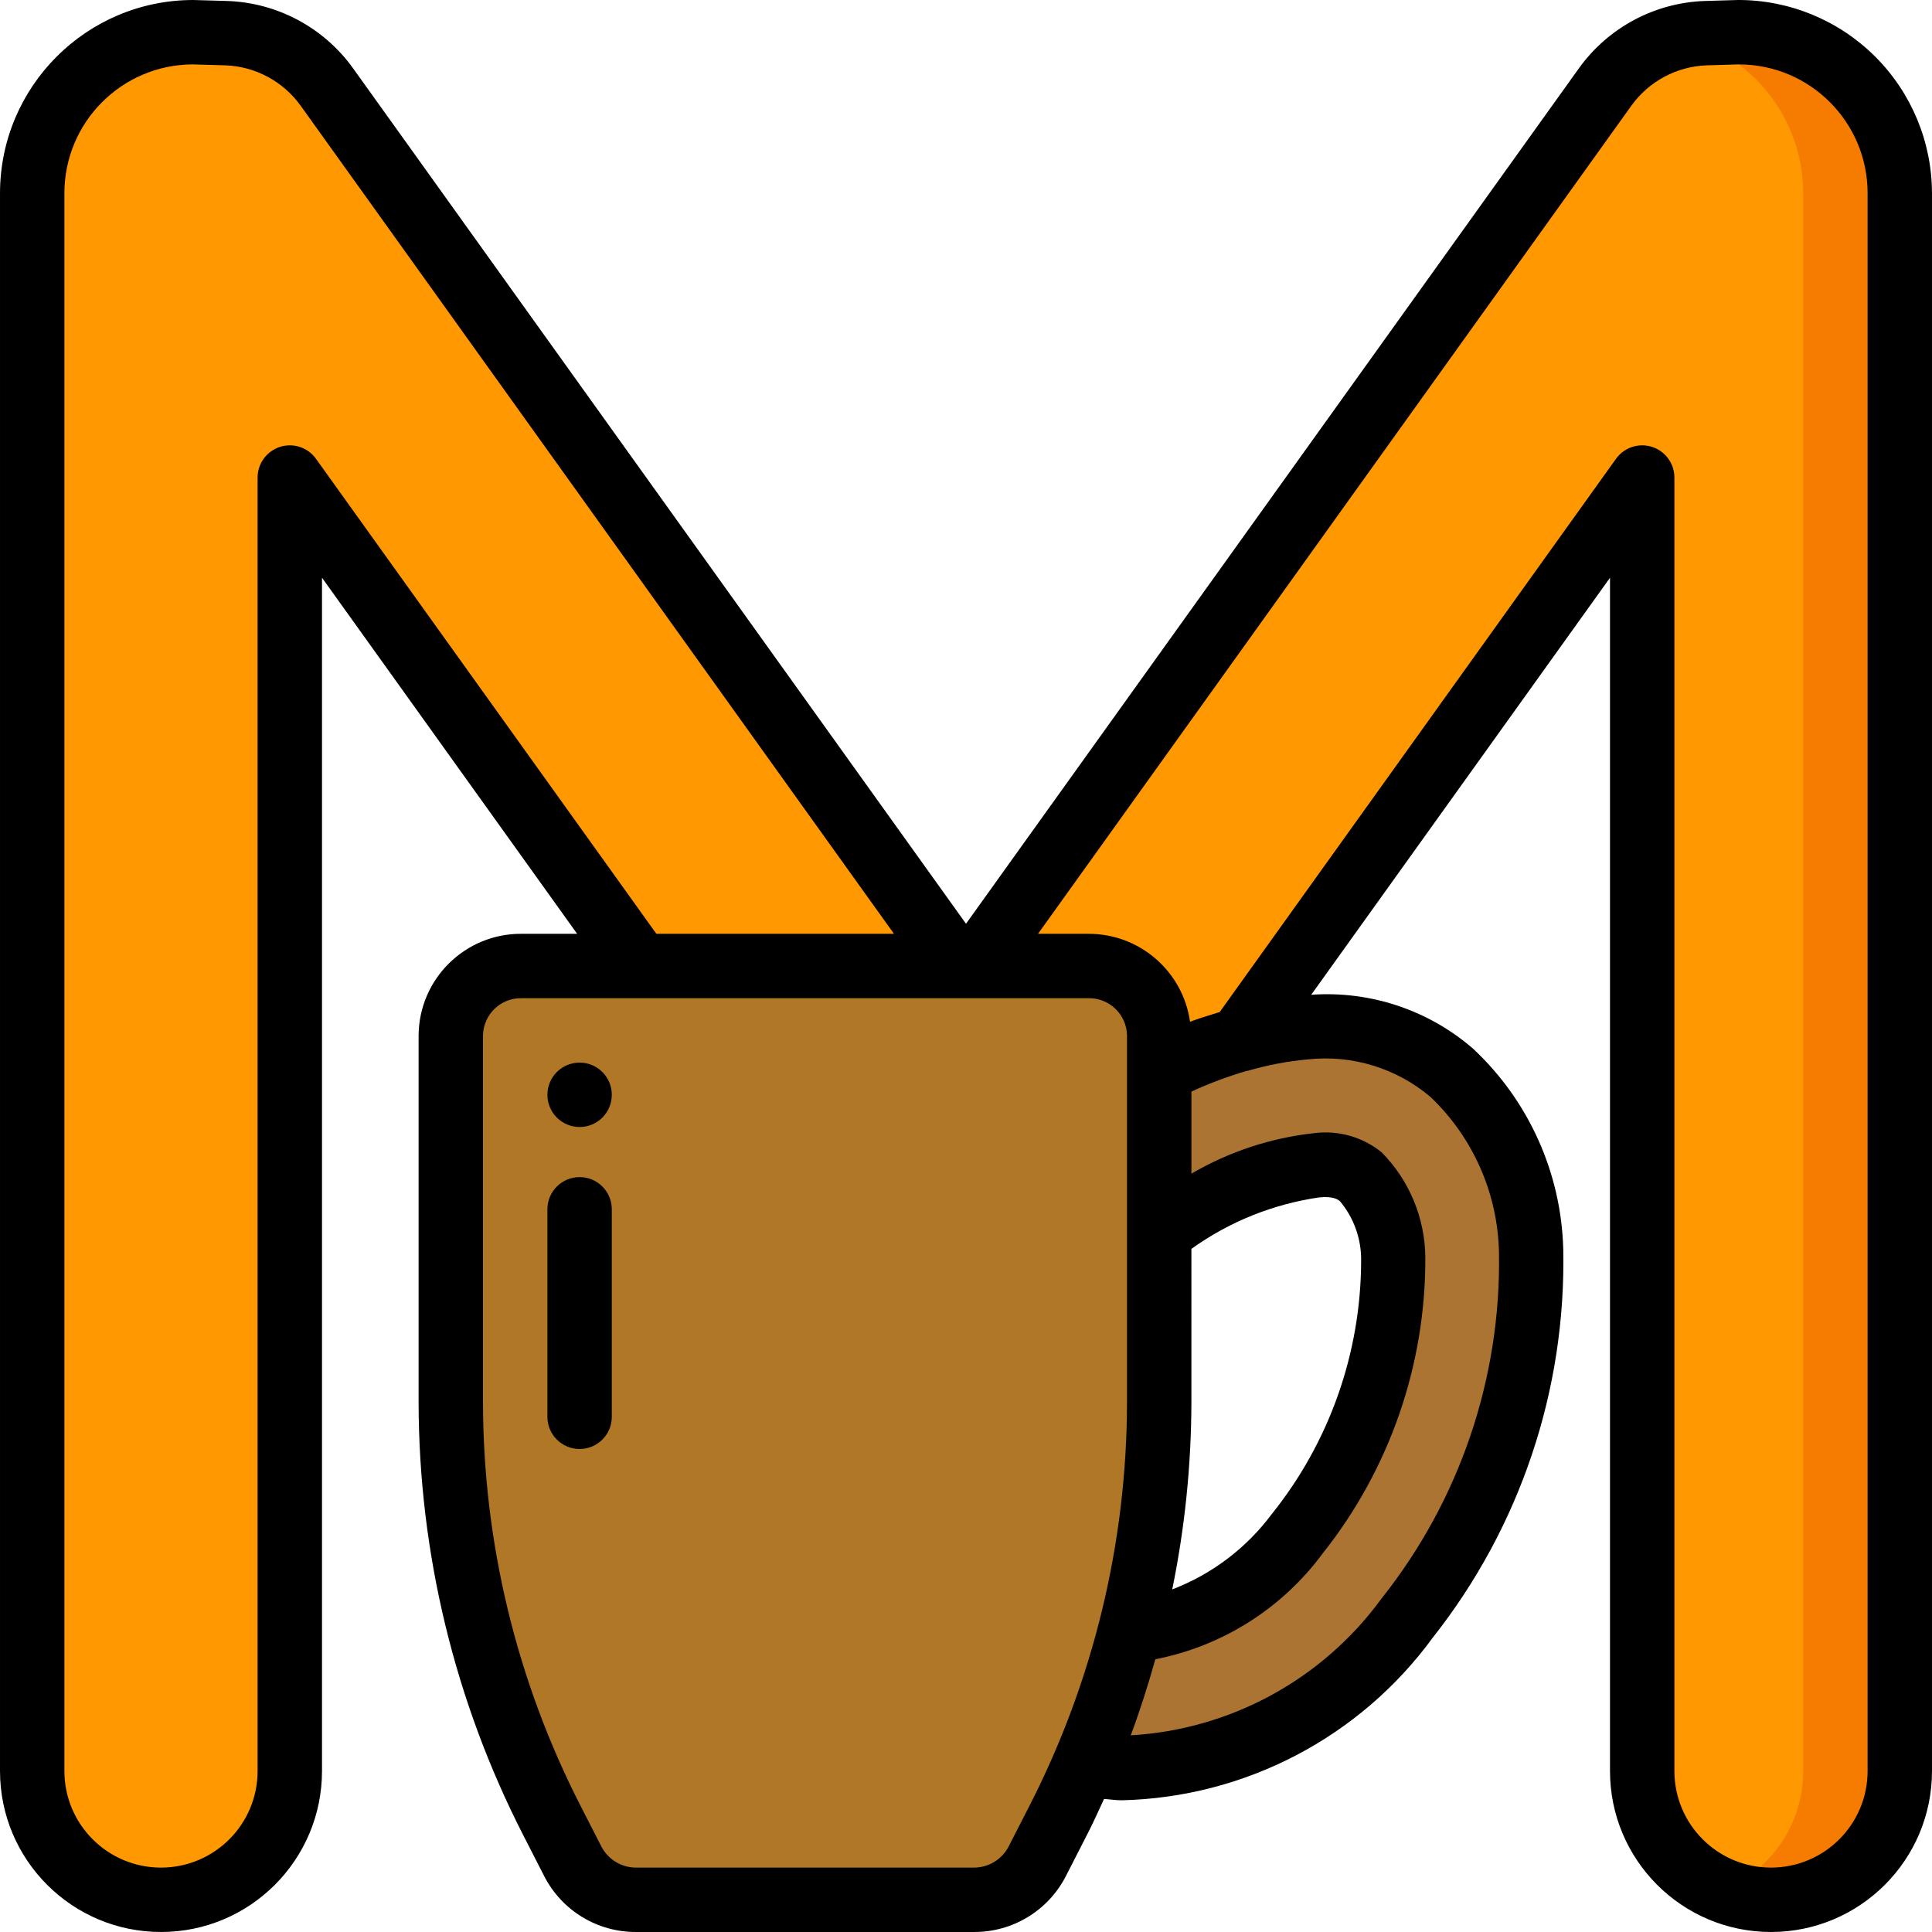 <?xml version="1.0"?>
<svg xmlns="http://www.w3.org/2000/svg" height="512px" viewBox="0 0 512 512.001" width="512px" class=""><g><path d="m460.801 8.535-8.703.254c-2.305.055-4.594.371-6.828.938-8.02 1.883-15.086 6.613-19.883 13.312l-166.91 232.961h-4.949l-10.328-14.422-156.586-218.539c-6.195-8.652-16.07-13.922-26.707-14.25l-8.707-.254c-3.391 0-6.77.402-10.066 1.191-19.121 4.672-32.578 21.793-32.598 41.473v418.133c.016 9.051 3.602 17.73 9.984 24.152 3.258 3.191 7.117 5.715 11.348 7.422 4.047 1.723 8.402 2.594 12.801 2.562 18.852 0 34.133-15.285 34.133-34.137v-342.781l92.758 129.449 46.848 23.211 56.32 27.902 17.406 8.621 38.316-40.277h.086l81.066-113.152 25.598-35.754v342.781c.016 9.051 3.605 17.73 9.984 24.152 3.262 3.191 7.117 5.715 11.352 7.422 4.043 1.723 8.402 2.594 12.797 2.562 18.852 0 34.137-15.285 34.137-34.137v-418.133c0-11.316-4.496-22.168-12.5-30.168-8-8.004-18.852-12.496-30.168-12.496zm0 0" fill="#ff9801" data-original="#FF9801" class=""/><path d="m503.469 51.199v418.133c0 18.852-15.285 34.137-34.137 34.137-4.395.031-8.754-.84-12.797-2.562 12.902-5.164 21.355-17.672 21.332-31.574v-418.133c-.02-19.68-13.477-36.801-32.598-41.473 2.234-.566 4.523-.883 6.828-.938l8.703-.254c11.316 0 22.168 4.492 30.168 12.496 8.004 8 12.5 18.852 12.5 30.168zm0 0" fill="#f57c00" data-original="#F57C00" class=""/><path d="m307.199 274.328v97.391c-.016 38.496-9.188 76.43-26.758 110.68l-5.598 10.938c-3.262 6.258-9.742 10.164-16.797 10.133h-89.43c-7.051.031-13.531-3.875-16.793-10.133l-5.598-10.938c-17.57-34.25-26.742-72.184-26.758-110.68v-97.391c.125-10.242 8.527-18.445 18.773-18.328h150.184c10.246-.117 18.648 8.086 18.773 18.328zm0 0" fill="#9d27b0" data-original="#9D27B0" class="" style="fill:#B07727" data-old_color="#9d27b0"/><path d="m307.199 326.23c12.188-9.285 26.559-15.277 41.73-17.41 4.223-.695 8.543.453 11.859 3.16 5.422 5.914 8.438 13.648 8.449 21.672.035 26.449-8.934 52.117-25.43 72.789-10.316 14.535-26.457 23.852-44.203 25.516l-12.371 35.84h.082c3.277.512 6.586.766 9.898.77 30.051-.727 58.043-15.434 75.691-39.766 21.926-27.621 33.543-62.02 32.855-97.281-.387-17.91-7.949-34.91-20.992-47.188-10.715-9.227-24.766-13.613-38.828-12.117-5.895.516-11.723 1.602-17.406 3.242h-.086c-7.332 2.066-14.449 4.84-21.25 8.277zm0 0" fill="#673ab7" data-original="#673AB7" class="active-path" style="fill:#AB7433" data-old_color="#673ab7"/><path d="m460.562 0-8.738.258c-13.285.445-25.613 7.023-33.375 17.816l-162.449 226.73-162.441-226.715c-7.766-10.805-20.105-17.395-33.406-17.832l-8.953-.258c-28.266.027-51.172 22.934-51.199 51.199v418.133c0 23.566 19.102 42.668 42.668 42.668 23.562 0 42.664-19.102 42.664-42.668v-316.227l67.613 94.363h-14.703c-14.953-.105-27.168 11.91-27.309 26.859v97.402c.07 39.832 9.559 79.086 27.699 114.551l5.598 10.938c4.688 9.137 14.121 14.852 24.387 14.781h89.43c10.273.078 19.715-5.641 24.406-14.781l5.598-10.938c1.613-3.133 3.062-6.34 4.531-9.539 1.547.102 3.105.355 4.652.355 32.699-.754 63.184-16.691 82.465-43.109 23.137-29.27 35.359-65.68 34.578-102.98-.539-20.184-9.145-39.309-23.895-53.094-11.84-10.262-27.27-15.398-42.895-14.285l79.18-110.516v316.219c0 23.566 19.102 42.668 42.664 42.668 23.566 0 42.668-19.102 42.668-42.668v-418.133c-.027-13.609-5.465-26.652-15.113-36.254-9.648-9.602-22.715-14.98-36.324-14.945zm-376.824 121.582c-2.16-3.012-6.016-4.289-9.547-3.156-3.527 1.133-5.922 4.418-5.926 8.125v342.781c0 14.141-11.461 25.602-25.598 25.602-14.141 0-25.602-11.461-25.602-25.602v-418.133c0-18.754 15.133-33.996 33.887-34.133l8.68.246c7.98.266 15.383 4.219 20.043 10.703l157.234 219.453h-62.965zm189.105 356.926-5.598 10.938c-1.809 3.398-5.352 5.512-9.199 5.488h-89.43c-3.848.023-7.391-2.09-9.195-5.488l-5.598-10.938c-16.914-33.059-25.762-69.648-25.824-106.777v-97.402c.137-5.527 4.711-9.906 10.242-9.793h150.184c5.527-.113 10.105 4.266 10.242 9.793v97.402c-.062 37.129-8.914 73.719-25.824 106.777zm42.891-147.543c10.059-7.215 21.707-11.898 33.961-13.652 3.746-.367 4.941.648 5.418 1.031 3.695 4.422 5.68 10.02 5.602 15.777-.051 24.422-8.41 48.102-23.699 67.141-6.719 9.012-15.859 15.93-26.359 19.945 3.336-16.289 5.035-32.871 5.078-49.496zm63.41-40.219c11.301 10.793 17.816 25.656 18.102 41.277.566 33.199-10.426 65.562-31.09 91.555-15.609 21.445-40.008 34.766-66.492 36.301 2.477-6.621 4.602-13.355 6.512-20.156 17.789-3.469 33.625-13.492 44.375-28.082 17.723-22.316 27.312-50.008 27.176-78.508-.117-10.383-4.246-20.312-11.527-27.715-5.016-4.094-11.496-5.945-17.918-5.121-11.484 1.246-22.574 4.906-32.547 10.734v-21.75c4.695-2.164 9.543-3.98 14.508-5.438l.289-.074h.129l.289-.078c5.117-1.48 10.367-2.469 15.676-2.945 11.754-1.273 23.512 2.344 32.52 10zm115.789 178.586c0 14.141-11.461 25.602-25.602 25.602-14.137 0-25.598-11.461-25.598-25.602v-342.781c0-3.707-2.395-6.992-5.926-8.125-3.531-1.133-7.387.145-9.547 3.156l-105.035 146.629c-2.559.785-5.18 1.57-7.852 2.559-1.902-13.406-13.406-23.355-26.949-23.301h-13.336l157.254-219.48c4.652-6.465 12.039-10.406 20-10.676l8.457-.246c18.852 0 34.133 15.281 34.133 34.133zm0 0" data-original="#000000" class="" style="fill:#000000" data-old_color="#000000"/><path d="m153.602 311.945c-4.715 0-8.535 3.82-8.535 8.531v54.992c0 4.711 3.82 8.531 8.535 8.531 4.711 0 8.531-3.82 8.531-8.531v-54.992c0-4.711-3.82-8.531-8.531-8.531zm0 0" data-original="#000000" class="" style="fill:#000000" data-old_color="#000000"/><path d="m162.133 290.133c0 4.715-3.82 8.535-8.531 8.535-4.715 0-8.535-3.82-8.535-8.535 0-4.711 3.82-8.531 8.535-8.531 4.711 0 8.531 3.82 8.531 8.531zm0 0" data-original="#000000" class="" style="fill:#000000" data-old_color="#000000"/></g> </svg>

